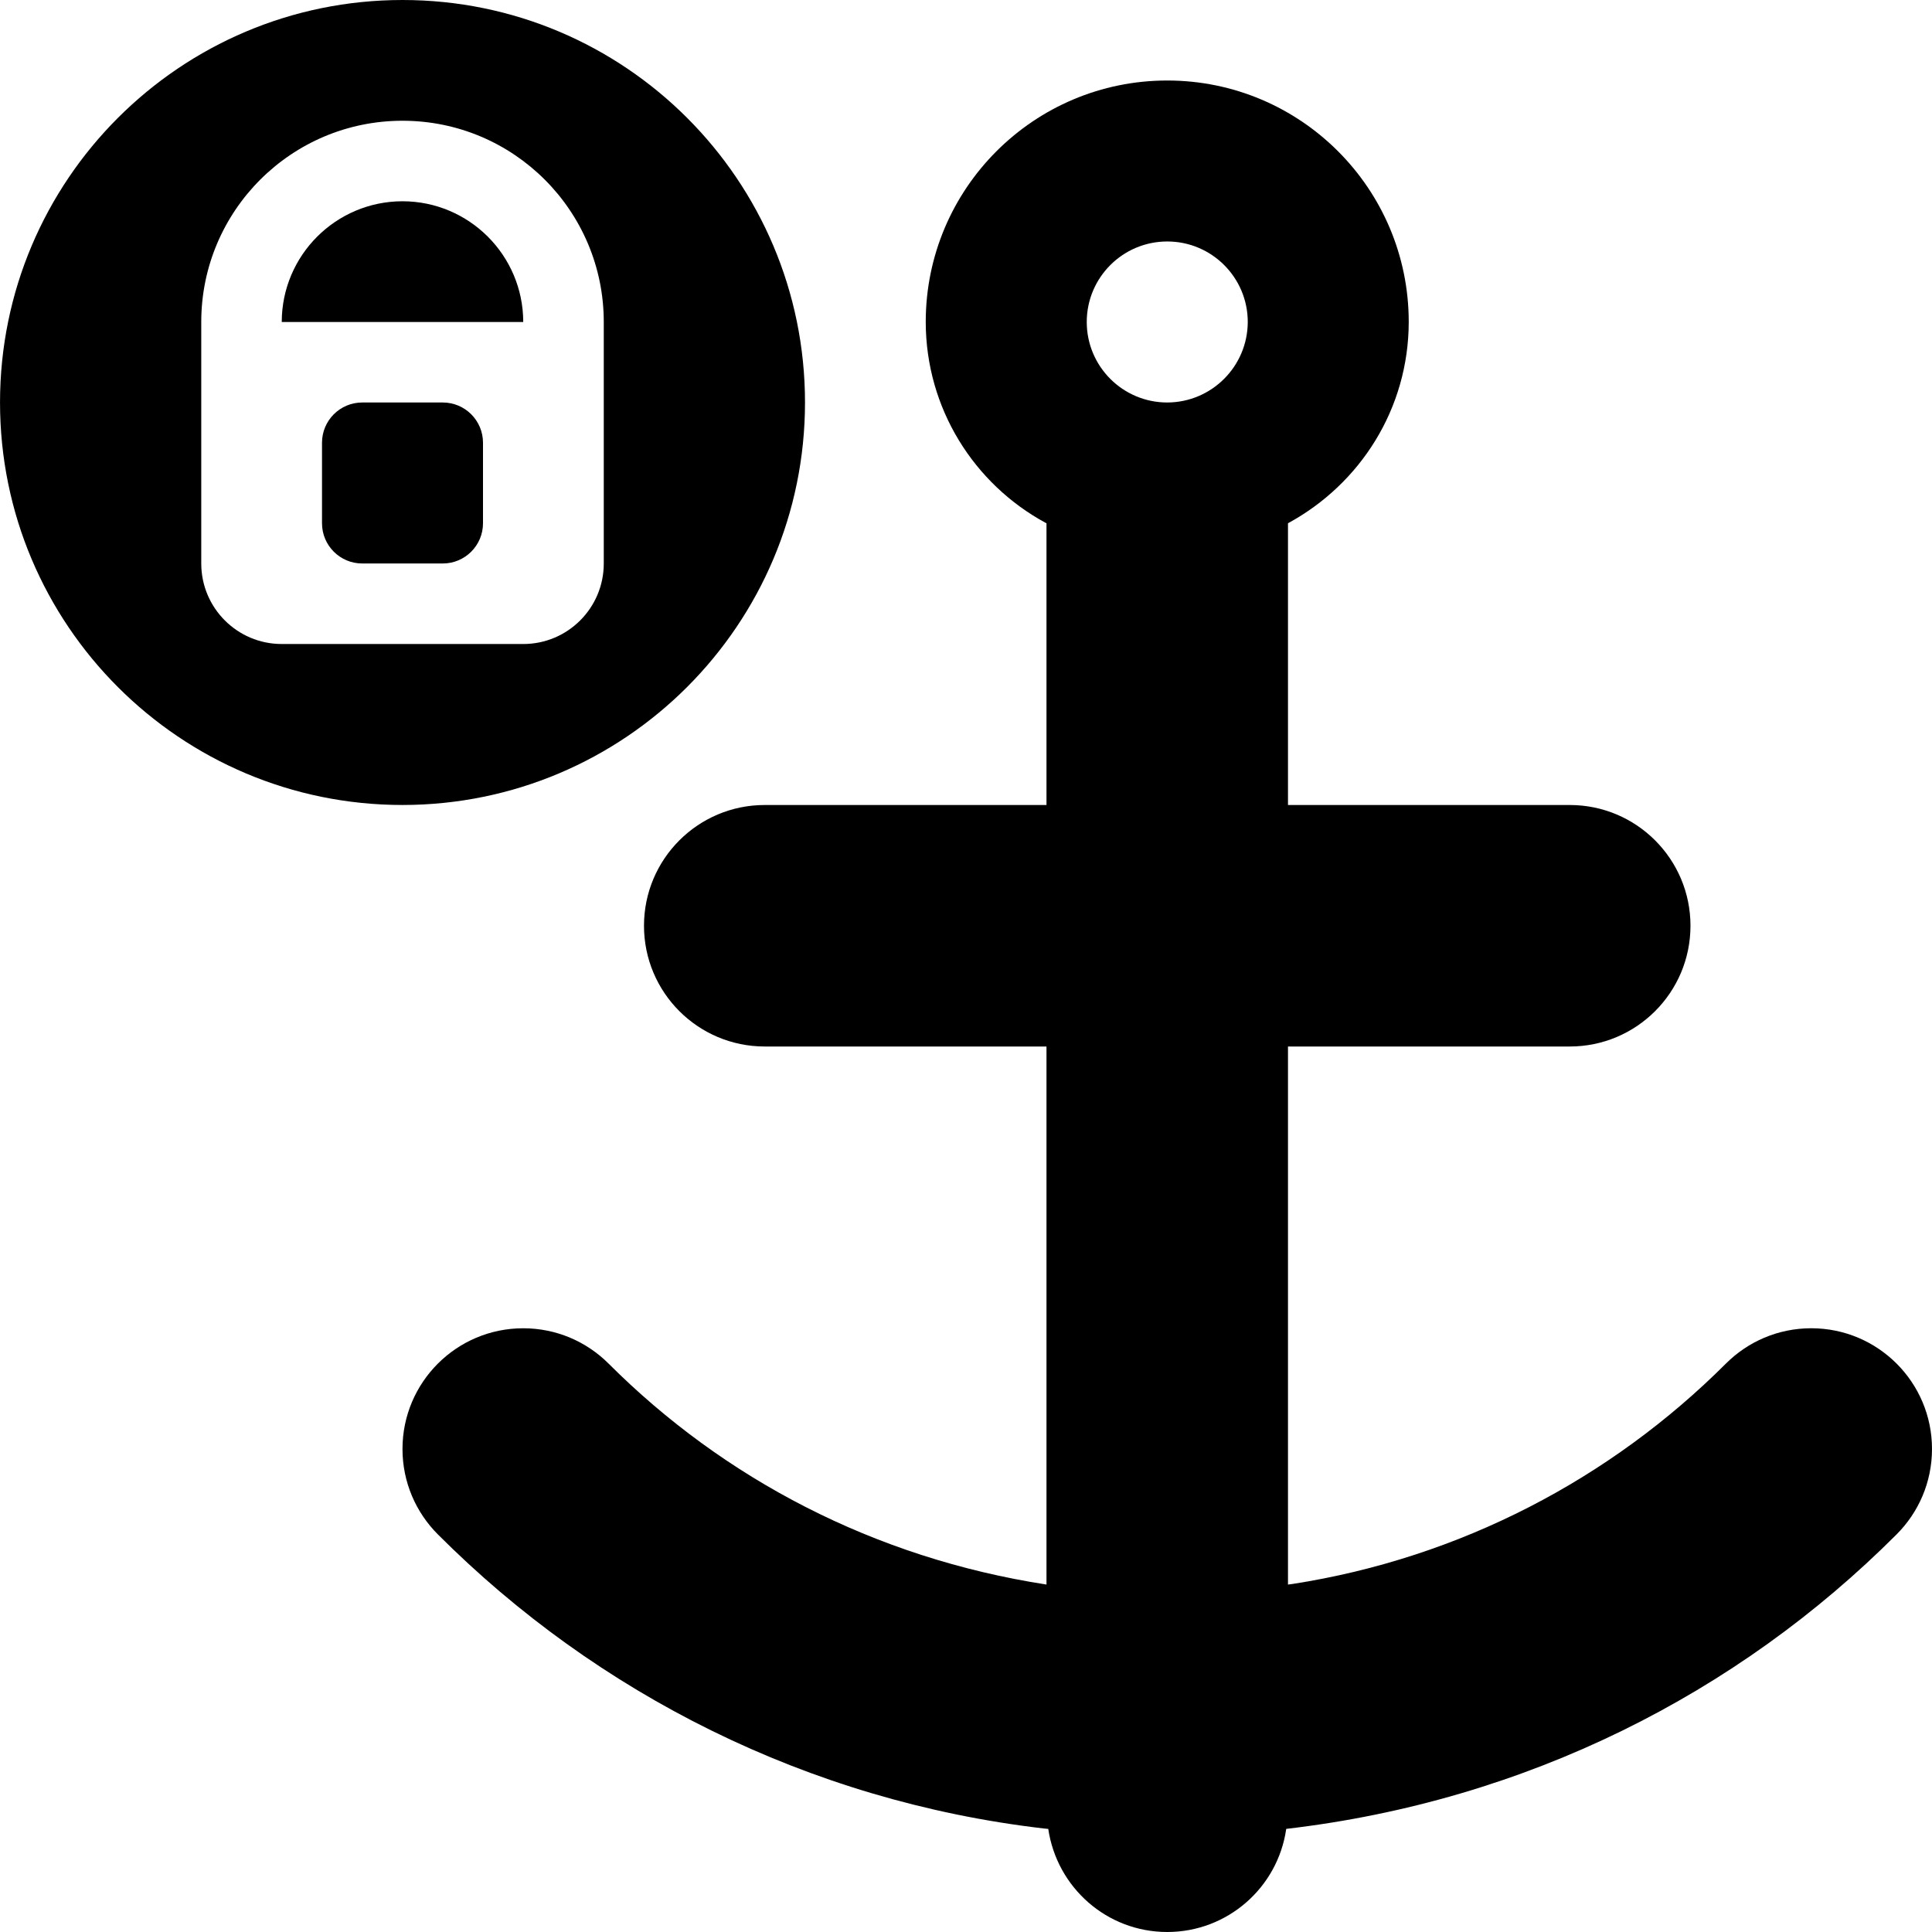 
<svg version="1.1" xmlns="http://www.w3.org/2000/svg" width="100" height="100" viewBox="0 0 100 100">
<title>port-closed</title>
<path d="M20.833 10.417c-3.45 0.004-6.246 2.8-6.25 6.25v0h12.5c-0.004-3.45-2.8-6.246-6.25-6.25h-0z"></path>
<path d="M41.667 20.833c0-11.506-9.327-20.833-20.833-20.833s-20.833 9.327-20.833 20.833c0 11.506 9.327 20.833 20.833 20.833v0c11.504-0.004 20.829-9.329 20.833-20.833v-0zM10.417 29.167v-12.5c0-5.753 4.664-10.417 10.417-10.417s10.417 4.664 10.417 10.417v0 12.5c-0 2.301-1.866 4.167-4.167 4.167h-12.5c-2.301 0-4.167-1.866-4.167-4.167v0z"></path>
<path d="M98.169 70.581c-1.131-1.131-2.693-1.831-4.419-1.831s-3.288 0.7-4.419 1.831v0c-5.95 5.947-13.737 10.056-22.437 11.406l-0.228 0.029v-27.849h14.583c3.452 0 6.25-2.798 6.25-6.25s-2.798-6.25-6.25-6.25v0h-14.583v-14.583c3.743-2.033 6.243-5.932 6.25-10.416v-0.001c0-6.904-5.596-12.5-12.5-12.5s-12.5 5.596-12.5 12.5v0c0.007 4.485 2.507 8.384 6.188 10.386l0.062 0.031v14.583h-14.583c-3.452 0-6.25 2.798-6.25 6.25s2.798 6.25 6.25 6.25v0h14.583v27.849c-8.927-1.379-16.714-5.488-22.665-11.435l0 0c-1.131-1.131-2.693-1.83-4.419-1.83-3.451 0-6.249 2.798-6.249 6.249 0 1.726 0.7 3.288 1.83 4.419v0c8.232 8.244 19.159 13.795 31.346 15.221l0.249 0.024c0.448 3.034 3.034 5.336 6.158 5.336s5.71-2.302 6.154-5.303l0.004-0.034c12.436-1.449 23.362-7.001 31.594-15.244l0.001-0.001c1.131-1.131 1.831-2.693 1.831-4.419s-0.7-3.288-1.831-4.419v0zM60.417 20.833c-2.301 0-4.167-1.866-4.167-4.167s1.866-4.167 4.167-4.167c2.301 0 4.167 1.866 4.167 4.167v0c-0.007 2.298-1.868 4.16-4.166 4.167h-0.001z"></path>
<path d="M18.75 20.833h4.167c1.151 0 2.083 0.933 2.083 2.083v4.167c0 1.151-0.933 2.083-2.083 2.083h-4.167c-1.151 0-2.083-0.933-2.083-2.083v-4.167c0-1.151 0.933-2.083 2.083-2.083z"></path>
</svg>
